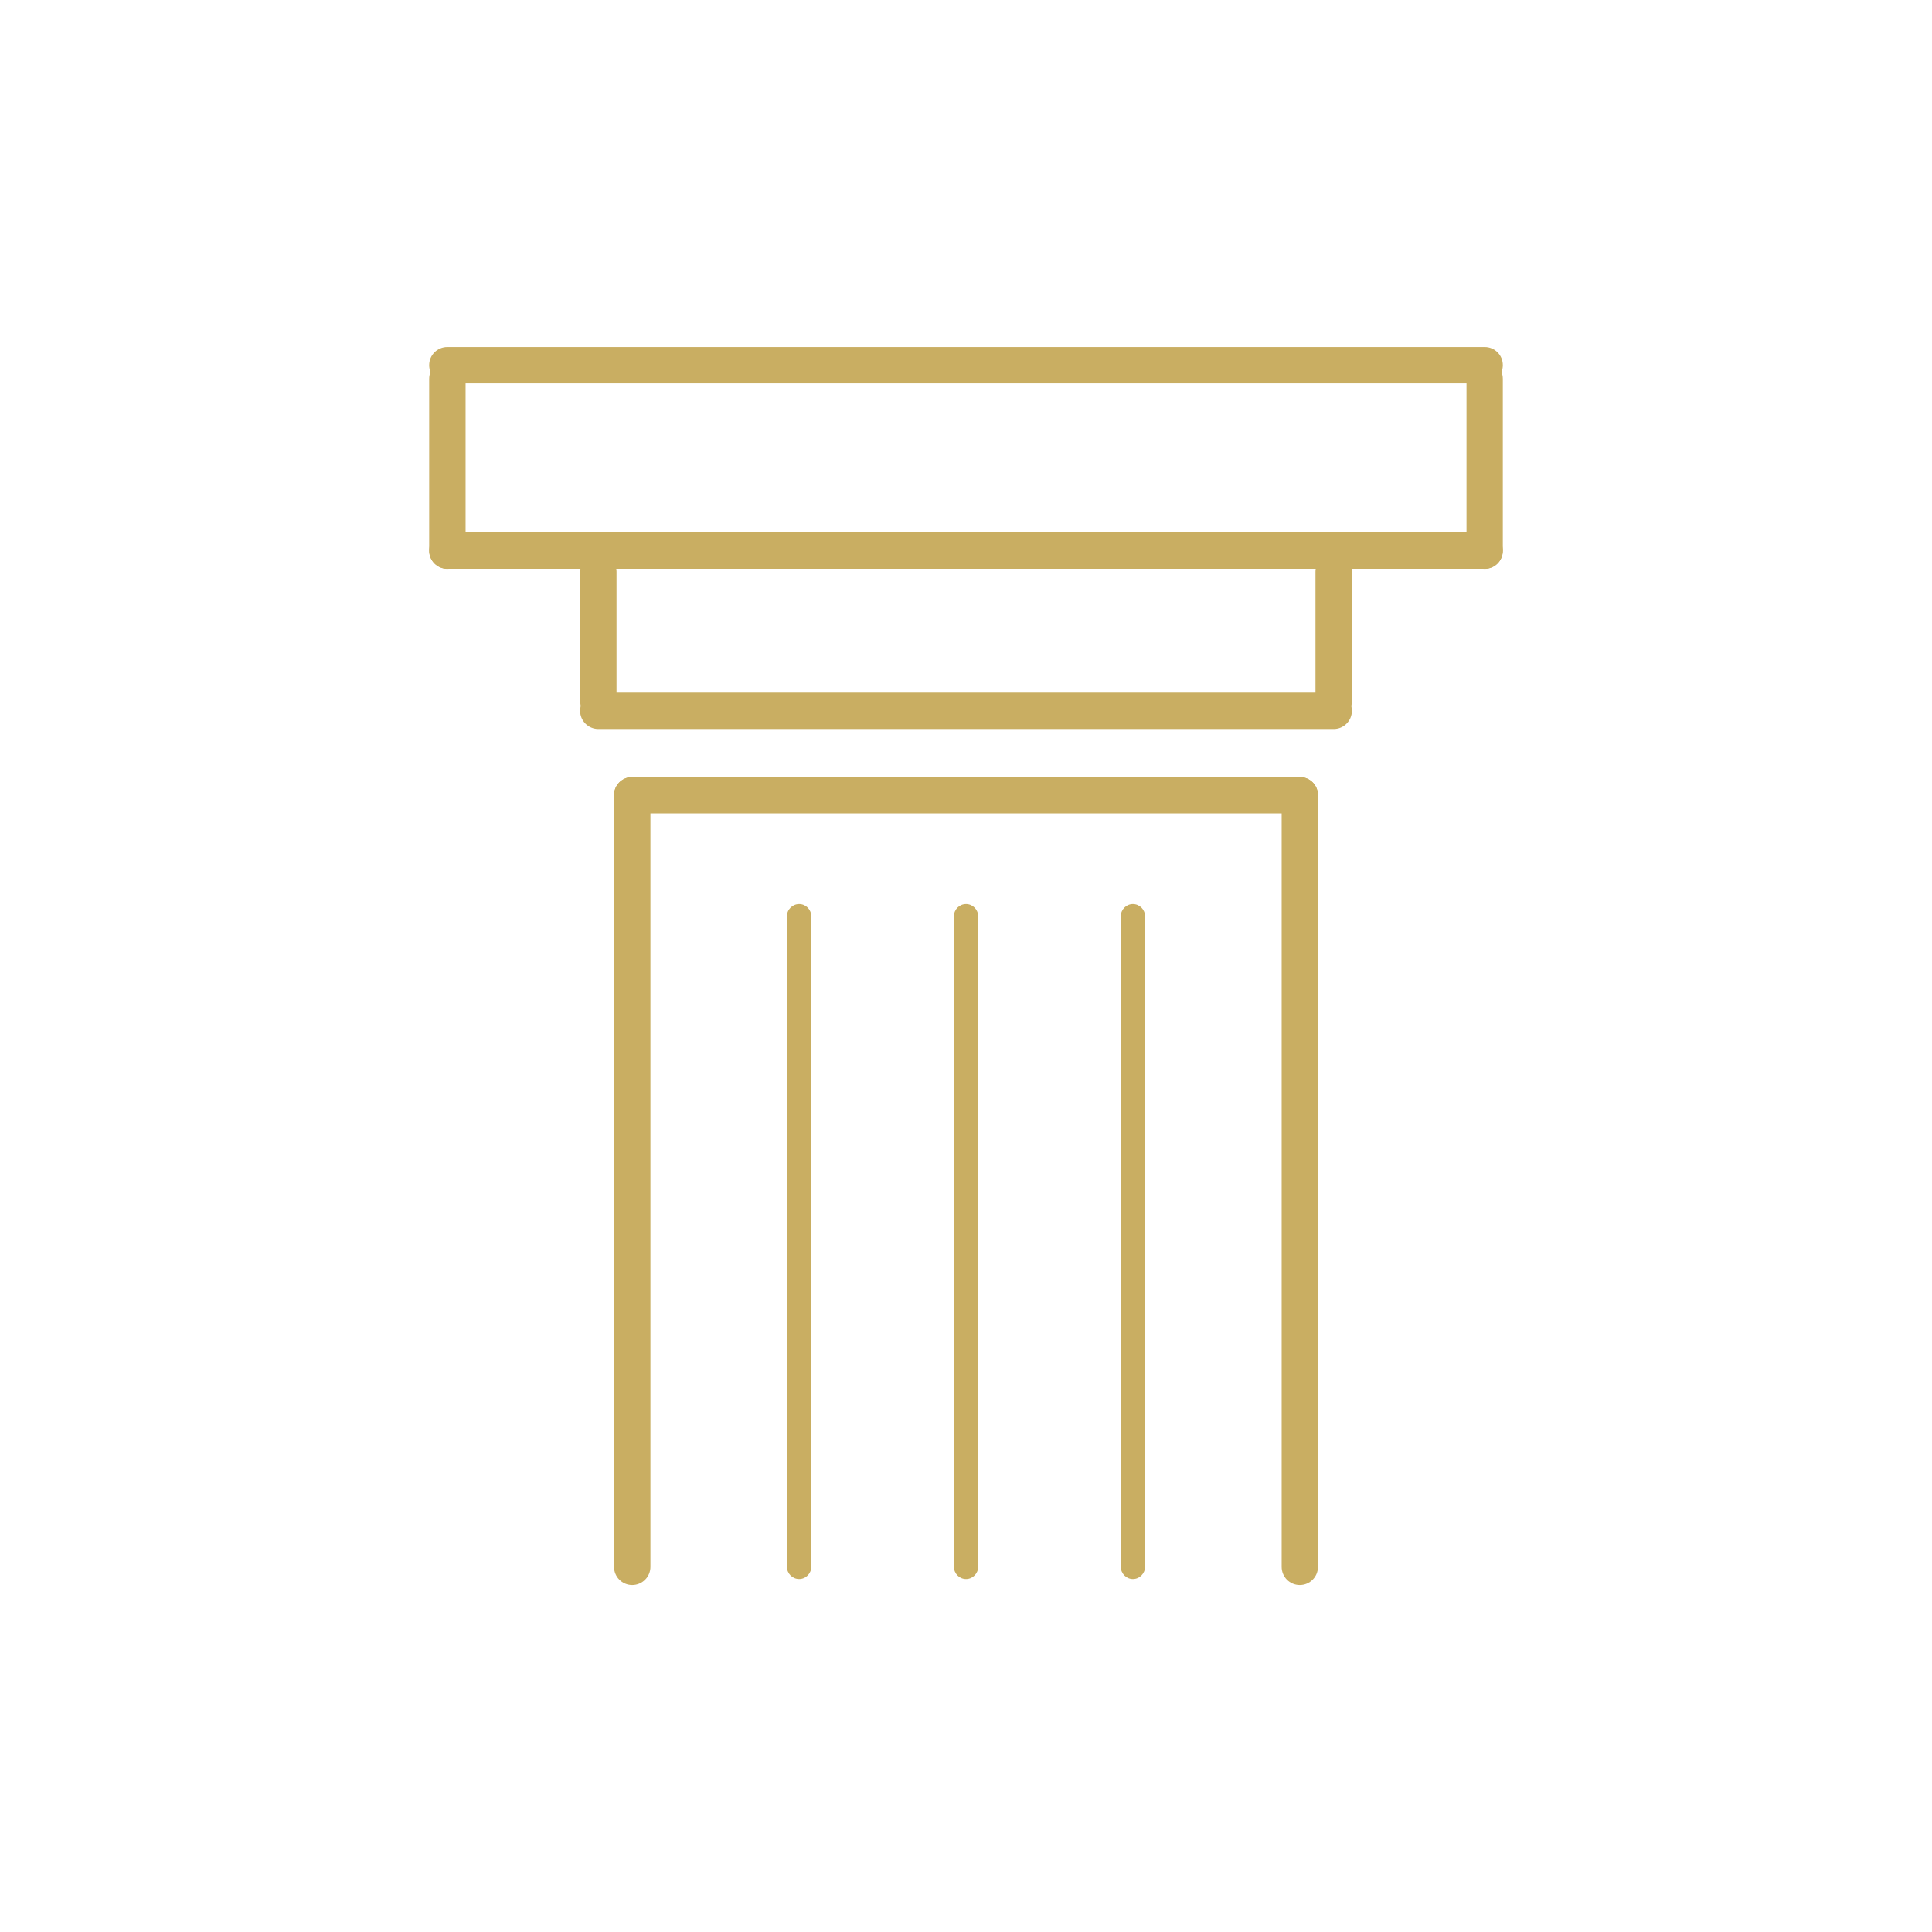 <svg xmlns="http://www.w3.org/2000/svg" xmlns:xlink="http://www.w3.org/1999/xlink" xmlns:xodm="http://www.corel.com/coreldraw/odm/2003" xml:space="preserve" width="471px" height="471px" style="shape-rendering:geometricPrecision; text-rendering:geometricPrecision; image-rendering:optimizeQuality; fill-rule:evenodd; clip-rule:evenodd" viewBox="0 0 201.09 201.09"> <defs>  <style type="text/css">   <![CDATA[    .fil1 {fill:none}    .fil0 {fill:#C9AE62}   ]]>  </style> </defs> <g id="Layer_x0020_1">    <g id="_105553263705248">   <g>    <path class="fil0" d="M81.91 95.36c0,-0.69 0.57,-1.26 1.27,-1.26 0.69,0 1.26,0.57 1.26,1.26l0 67.72c0,0.7 -0.57,1.27 -1.26,1.27 -0.7,0 -1.27,-0.57 -1.27,-1.27l0 -67.72z"></path>    <path class="fil0" d="M99.29 95.36c0,-0.69 0.56,-1.26 1.26,-1.26 0.69,0 1.26,0.57 1.26,1.26l0 67.72c0,0.7 -0.57,1.27 -1.26,1.27 -0.7,0 -1.26,-0.57 -1.26,-1.27l0 -67.72z"></path>    <path class="fil0" d="M116.66 95.36c0,-0.69 0.56,-1.26 1.26,-1.26 0.69,0 1.26,0.57 1.26,1.26l0 67.72c0,0.7 -0.57,1.27 -1.26,1.27 -0.7,0 -1.26,-0.57 -1.26,-1.27l0 -67.72z"></path>    <path class="fil0" d="M133.4 82.77c0,-1.05 0.84,-1.89 1.89,-1.89 1.04,0 1.89,0.84 1.89,1.89l0 80.31c0,1.05 -0.85,1.9 -1.89,1.9 -1.05,0 -1.89,-0.85 -1.89,-1.9l0 -80.31z"></path>    <path class="fil0" d="M63.91 82.77c0,-1.05 0.85,-1.89 1.89,-1.89 1.05,0 1.9,0.84 1.9,1.89l0 80.31c0,1.05 -0.85,1.9 -1.9,1.9 -1.04,0 -1.89,-0.85 -1.89,-1.9l0 -80.31z"></path>    <path class="fil0" d="M135.29 80.88c1.05,0 1.89,0.84 1.89,1.89 0,1.04 -0.84,1.89 -1.89,1.89l-69.49 0c-1.04,0 -1.89,-0.85 -1.89,-1.89 0,-1.05 0.85,-1.89 1.89,-1.89l69.49 0z"></path>    <path class="fil0" d="M138.82 72.09c1.04,0 1.89,0.85 1.89,1.9 0,1.04 -0.85,1.89 -1.89,1.89l-76.54 0c-1.05,0 -1.9,-0.85 -1.9,-1.89 0,-1.05 0.85,-1.9 1.9,-1.9l76.54 0z"></path>    <path class="fil0" d="M136.92 59.5c0,-1.04 0.85,-1.89 1.9,-1.89 1.04,0 1.89,0.85 1.89,1.89l0 13.5c0,1.05 -0.85,1.89 -1.89,1.89 -1.05,0 -1.9,-0.84 -1.9,-1.89l0 -13.5z"></path>    <path class="fil0" d="M60.39 59.5c0,-1.04 0.84,-1.89 1.89,-1.89 1.04,0 1.89,0.85 1.89,1.89l0 13.5c0,1.05 -0.85,1.89 -1.89,1.89 -1.05,0 -1.89,-0.84 -1.89,-1.89l0 -13.5z"></path>    <path class="fil0" d="M154.53 55.42c1.05,0 1.89,0.85 1.89,1.89 0,1.05 -0.84,1.89 -1.89,1.89l-107.97 0c-1.04,0 -1.89,-0.84 -1.89,-1.89 0,-1.04 0.85,-1.89 1.89,-1.89l107.97 0z"></path>    <path class="fil0" d="M154.53 36.12c1.05,0 1.89,0.84 1.89,1.89 0,1.04 -0.84,1.89 -1.89,1.89l-107.97 0c-1.04,0 -1.89,-0.85 -1.89,-1.89 0,-1.05 0.85,-1.89 1.89,-1.89l107.97 0z"></path>    <path class="fil0" d="M152.64 39.43c0,-1.05 0.85,-1.89 1.89,-1.89 1.05,0 1.89,0.84 1.89,1.89l0 17.88c0,1.05 -0.84,1.9 -1.89,1.9 -1.04,0 -1.89,-0.85 -1.89,-1.9l0 -17.88z"></path>    <path class="fil0" d="M44.67 39.43c0,-1.05 0.85,-1.89 1.89,-1.89 1.05,0 1.9,0.84 1.9,1.89l0 17.88c0,1.05 -0.85,1.9 -1.9,1.9 -1.04,0 -1.89,-0.85 -1.89,-1.9l0 -17.88z"></path>   </g>   <rect class="fil1" width="201.09" height="201.09"></rect>  </g> </g></svg>